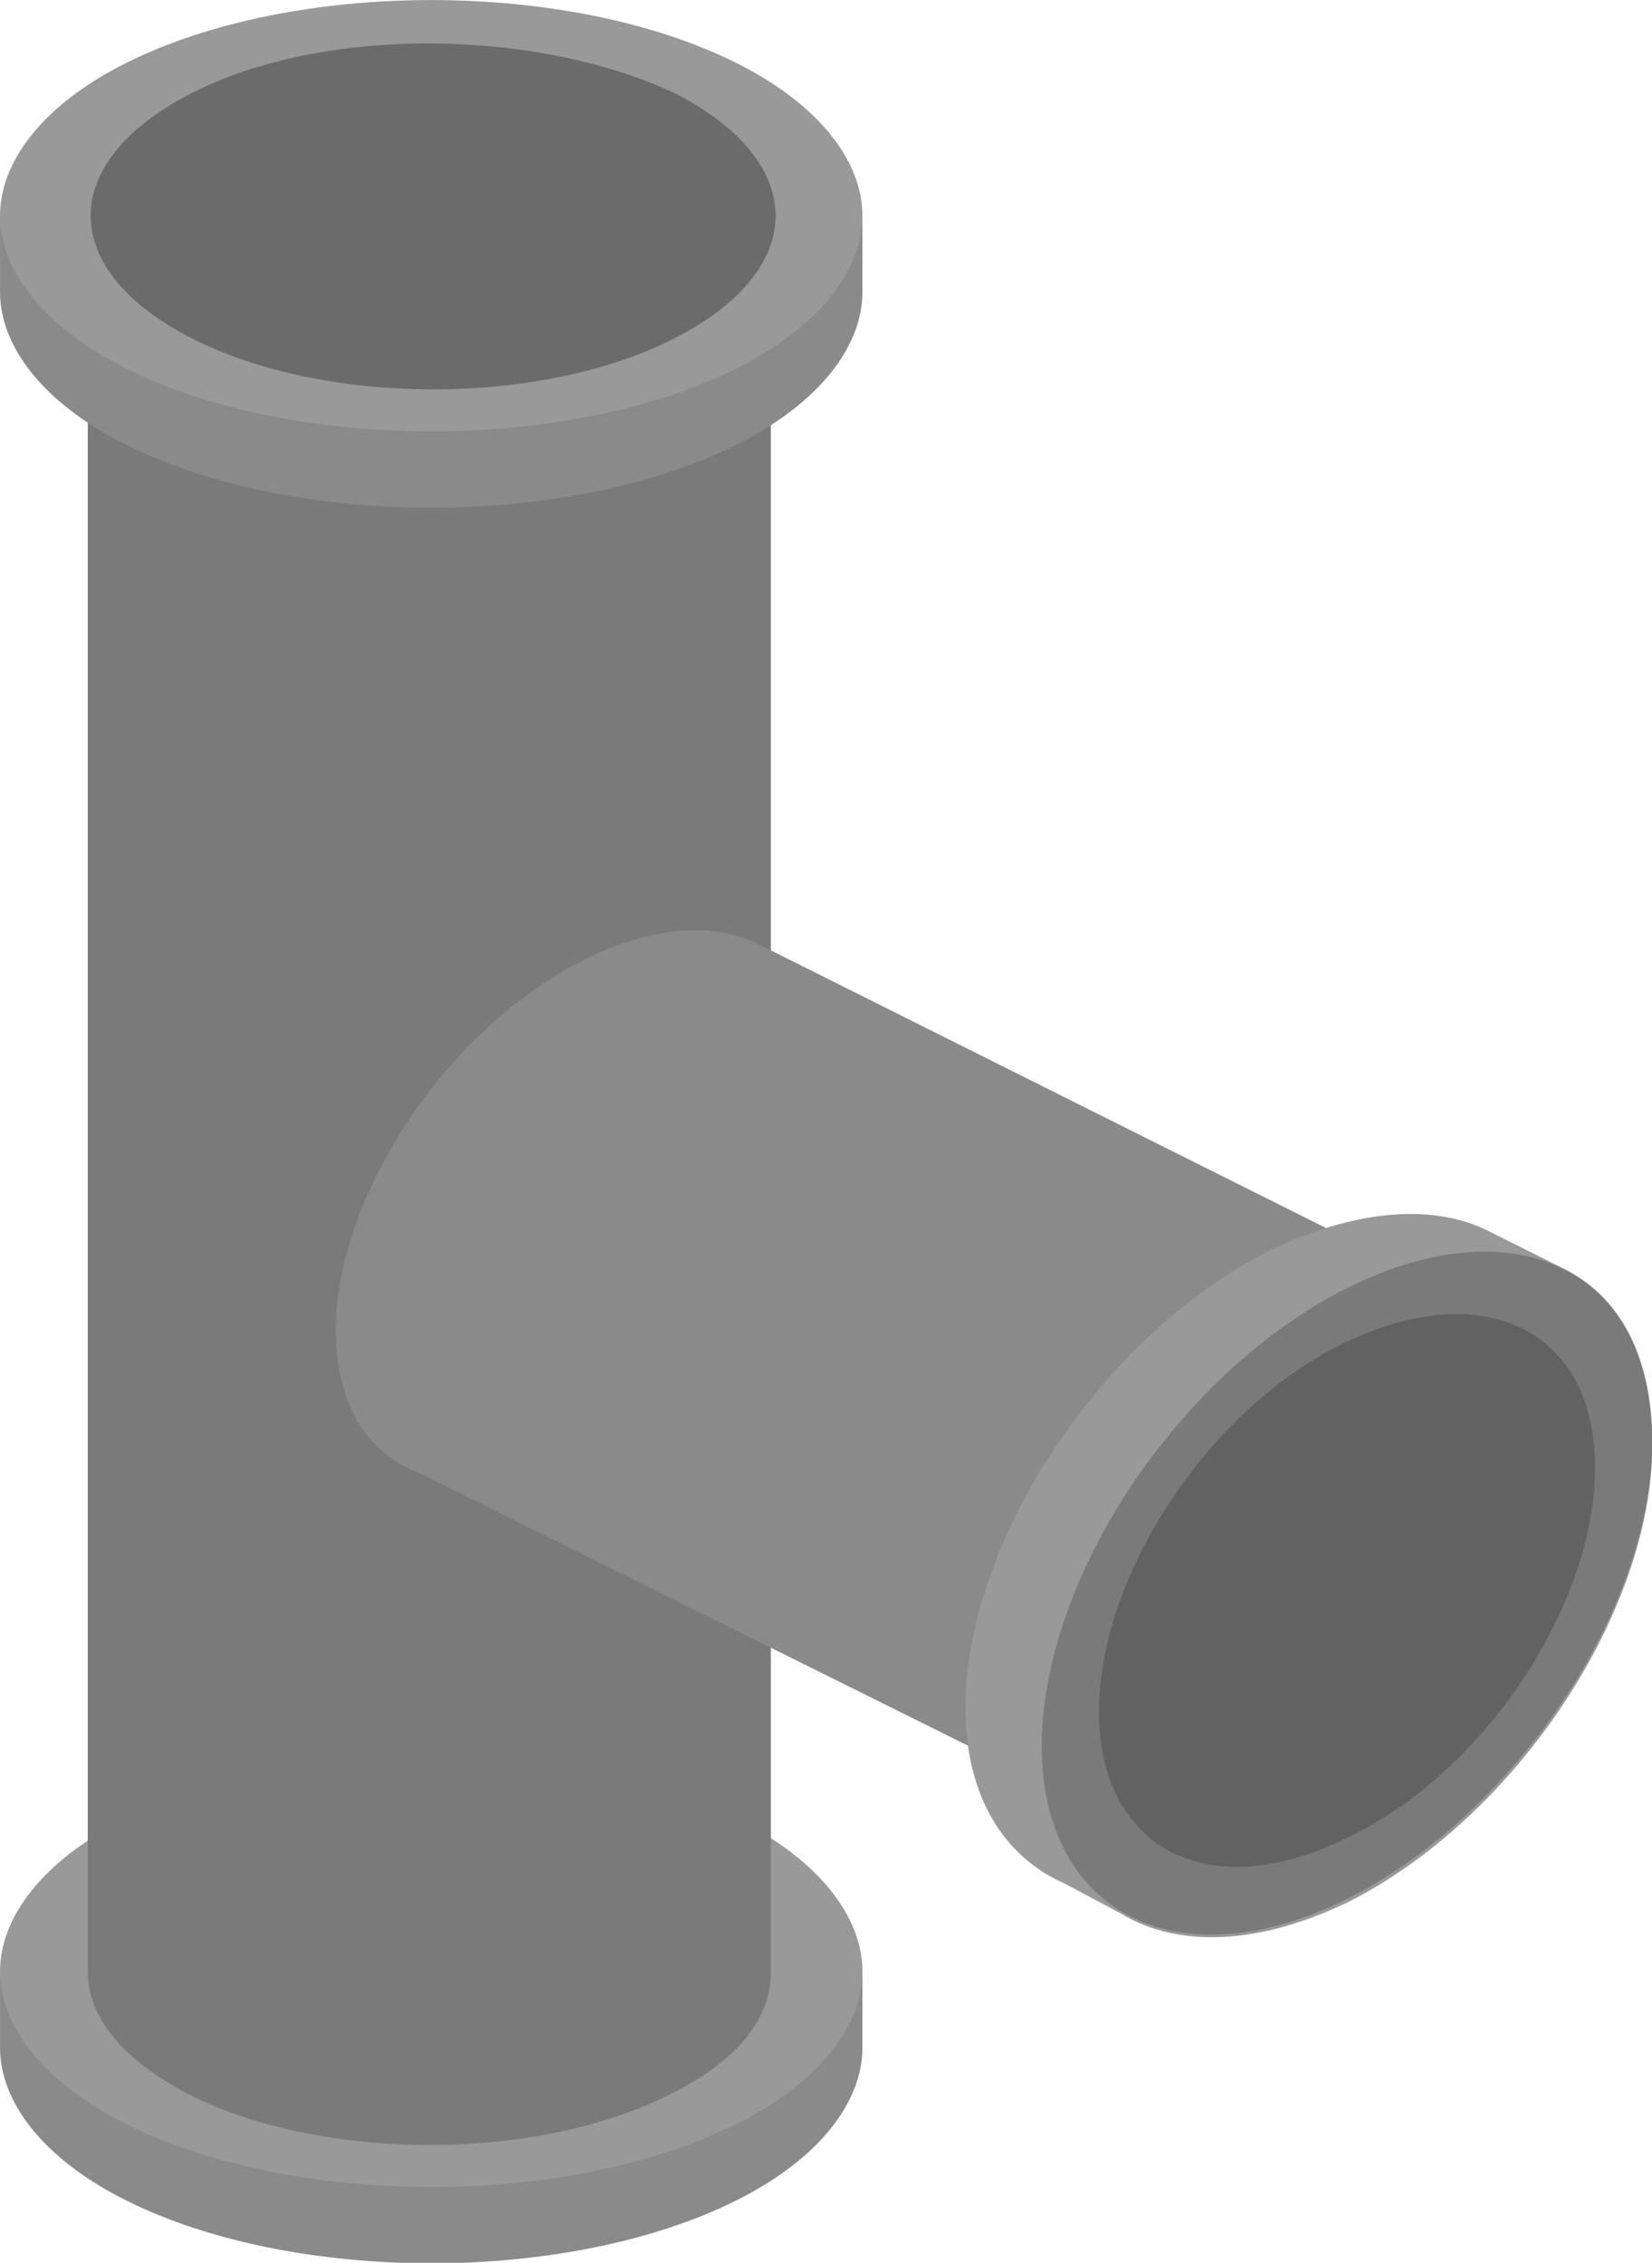 <?xml version="1.0" encoding="UTF-8" standalone="no"?>
<!-- Created with Inkscape (http://www.inkscape.org/) -->

<svg
   xmlns:dc="http://purl.org/dc/elements/1.1/"
   xmlns:cc="http://creativecommons.org/ns#"
   xmlns:rdf="http://www.w3.org/1999/02/22-rdf-syntax-ns#"
   xmlns:svg="http://www.w3.org/2000/svg"
   xmlns="http://www.w3.org/2000/svg"
   xmlns:sodipodi="http://sodipodi.sourceforge.net/DTD/sodipodi-0.dtd"
   xmlns:inkscape="http://www.inkscape.org/namespaces/inkscape"
   width="16.408mm"
   height="22.47mm"
   viewBox="0 0 16.408 22.47"
   version="1.1"
   id="svg581"
   inkscape:version="0.92.2 (5c3e80d, 2017-08-06)"
   sodipodi:docname="pipes-.svg">
  <defs
     id="defs575" />
  <sodipodi:namedview
     id="base"
     pagecolor="#ffffff"
     bordercolor="#666666"
     borderopacity="1.0"
     inkscape:pageopacity="0.0"
     inkscape:pageshadow="2"
     inkscape:zoom="0.5037107"
     inkscape:cx="97.368981"
     inkscape:cy="390.12761"
     inkscape:document-units="mm"
     inkscape:current-layer="svg581"
     showgrid="false"
     inkscape:window-width="1360"
     inkscape:window-height="706"
     inkscape:window-x="-8"
     inkscape:window-y="-8"
     inkscape:window-maximized="1"
     fit-margin-top="0"
     fit-margin-left="0"
     fit-margin-right="0"
     fit-margin-bottom="0" />
  <g
     inkscape:label="Layer 1"
     inkscape:groupmode="layer"
     id="layer1"
     transform="translate(88.048,-416.584)" />
  <g
     id="i444"
     class="top-level-node"
     transform="matrix(0.379,0,0,0.379,-1.781,-0.89)">
    <g
       id="g452">
      <g
         id="g450">
        <path
           d="M 24,50 C 19.6,47.8 12.4,47.8 8,50 5.8,51.1 4.7,52.6 4.7,54 v 2 c 0,1.4 1.1,2.9 3.3,4 4.4,2.2 11.6,2.2 16,0 2.2,-1.1 3.3,-2.6 3.3,-4 v -2 c 0,-1.4 -1.1,-2.9 -3.3,-4 z"
           id="path426"
           inkscape:connector-curvature="0"
           style="fill:#999999" />
        <path
           d="M 24,58 C 19.6,60.2 12.4,60.2 8,58 5.8,56.9 4.7,55.4 4.7,54 v 2 c 0,1.4 1.1,2.9 3.3,4 4.4,2.2 11.6,2.2 16,0 2.2,-1.1 3.3,-2.6 3.3,-4 v -2 c 0,1.4 -1.1,2.9 -3.3,4 z"
           id="path428"
           inkscape:connector-curvature="0"
           style="opacity:0.1" />
        <path
           d="m 7,8 v 46 c 0,1.2 0.9,2.3 2.6,3.2 3.5,1.8 9.2,1.8 12.7,0 1.8,-0.9 2.6,-2 2.6,-3.2 V 8 Z"
           id="path430"
           inkscape:connector-curvature="0"
           style="fill:#999999" />
        <path
           d="m 7,8 v 46 c 0,1.2 0.9,2.3 2.6,3.2 3.5,1.8 9.2,1.8 12.7,0 1.8,-0.9 2.6,-2 2.6,-3.2 V 8 Z"
           id="path432"
           inkscape:connector-curvature="0"
           style="opacity:0.2" />
        <path
           d="M 24,4 C 19.6,1.8 12.4,1.8 8,4 5.8,5.1 4.7,6.6 4.7,8 v 2 c 0,1.4 1.1,2.9 3.3,4 4.4,2.2 11.6,2.2 16,0 2.2,-1.1 3.3,-2.6 3.3,-4 V 8 C 27.3,6.6 26.2,5.1 24,4 Z"
           id="path434"
           inkscape:connector-curvature="0"
           style="fill:#999999" />
        <path
           d="m 22.4,4.8 c 3.5,1.8 3.5,4.6 0,6.4 C 18.9,13 13.2,13 9.7,11.2 6.2,9.4 6.2,6.6 9.7,4.8 13.2,3 18.8,3.1 22.4,4.8 Z"
           id="path436"
           inkscape:connector-curvature="0"
           style="opacity:0.3" />
        <path
           d="M 24,12 C 19.6,14.2 12.4,14.2 8,12 5.8,10.9 4.7,9.4 4.7,8 v 2 c 0,1.4 1.1,2.9 3.3,4 4.4,2.2 11.6,2.2 16,0 2.2,-1.1 3.3,-2.6 3.3,-4 V 8 c 0,1.4 -1.1,2.9 -3.3,4 z"
           id="path438"
           inkscape:connector-curvature="0"
           style="opacity:0.1" />
        <path
           d="m 40.6,35.1 -16,-8 c -1.2,-0.6 -2.8,-0.5 -4.6,0.4 -3.6,1.8 -6.5,6.2 -6.5,9.7 0,1.9 0.8,3.2 2.1,3.7 l 15.7,7.8 z"
           id="path440"
           inkscape:connector-curvature="0"
           style="fill:#999999" />
        <path
           d="m 40.6,35.1 -16,-8 c -1.2,-0.6 -2.8,-0.5 -4.6,0.4 -3.6,1.8 -6.5,6.2 -6.5,9.7 0,1.9 0.8,3.2 2.1,3.7 l 15.7,7.8 z"
           id="path442"
           inkscape:connector-curvature="0"
           style="opacity:0.1" />
        <path
           d="m 45.7,35.6 -2,-1 C 42.3,33.9 40.3,34 38,35.1 c -4.4,2.2 -8,7.6 -8,12 0,2.3 1,3.9 2.6,4.6 l 1.5,0.8 c 1.5,0.9 3.6,0.8 5.9,-0.3 4.4,-2.2 8,-7.6 8,-12 0,-2.4 -0.9,-3.9 -2.3,-4.6 z"
           id="path444"
           inkscape:connector-curvature="0"
           style="fill:#999999" />
        <path
           d="m 48,40.1 c 0,4.4 -3.6,9.8 -8,12 -4.4,2.2 -8,0.4 -8,-4 0,-4.4 3.6,-9.8 8,-12 4.4,-2.2 8,-0.5 8,4 z"
           id="path446"
           inkscape:connector-curvature="0"
           style="opacity:0.2" />
        <path
           d="m 46.5,40.8 c 0,3.6 -2.9,8 -6.5,9.7 -3.6,1.8 -6.5,0.3 -6.5,-3.3 0,-3.6 2.9,-8 6.5,-9.7 3.6,-1.7 6.5,-0.3 6.5,3.3 z"
           id="path448"
           inkscape:connector-curvature="0"
           style="opacity:0.2" />
      </g>
    </g>
  </g>
  <g
     id="i445"
     class="top-level-node"
     transform="matrix(0.379,0,0,0.379,31.565,5.172)">
    <g
       id="g465">
      <g
         id="g463">
        <path
           d="M 60.9,29.3 12.6,5.2 C 11.4,4.6 9.8,4.7 8,5.6 4.4,7.4 1.5,11.8 1.5,15.3 c 0,1.9 0.8,3.2 2.1,3.7 l 47.6,23.8 c 1.2,0.7 2.9,0.7 4.8,-0.3 3.6,-1.8 6.5,-6.2 6.5,-9.7 0,-1.6 -0.6,-2.8 -1.6,-3.5 z"
           id="path455"
           inkscape:connector-curvature="0"
           style="fill:#999999" />
        <path
           d="m 49.5,39.3 c 0,-3.6 2.9,-8 6.5,-9.7 1.8,-0.9 3.4,-1 4.5,-0.4 L 12.6,5.2 C 11.4,4.6 9.8,4.7 8,5.6 4.4,7.4 1.5,11.8 1.5,15.3 c 0,1.9 0.8,3.2 2.1,3.7 l 47.6,23.8 c -1,-0.6 -1.7,-1.8 -1.7,-3.5 z"
           id="path457"
           inkscape:connector-curvature="0"
           style="opacity:0.1" />
        <path
           d="m 62.5,32.8 c 0,3.6 -2.9,8 -6.5,9.7 -3.6,1.8 -6.5,0.3 -6.5,-3.3 0,-3.6 2.9,-8 6.5,-9.7 3.6,-1.7 6.5,-0.3 6.5,3.3 z"
           id="path459"
           inkscape:connector-curvature="0"
           style="opacity:0.2" />
        <path
           d="m 61.8,33.1 c 0,3.2 -2.6,7.1 -5.8,8.7 -3.2,1.6 -5.8,0.3 -5.8,-2.9 0,-3.2 2.6,-7.1 5.8,-8.7 3.2,-1.6 5.8,-0.3 5.8,2.9 z"
           id="path461"
           inkscape:connector-curvature="0"
           style="opacity:0.2" />
      </g>
    </g>
  </g>
  <g
     id="i446"
     class="top-level-node"
     transform="matrix(0.379,0,0,0.379,67.942,5.172)">
    <g
       id="g476">
      <g
         id="g474">
        <path
           d="M 22.4,4.8 C 18.9,3 13.2,3 9.7,4.8 7.9,5.7 7,6.8 7,8 v 47.7 c 0,1.2 0.9,2.3 2.6,3.2 3.5,1.8 9.2,1.8 12.7,0 1.8,-0.9 2.6,-2 2.6,-3.2 V 8 C 25,6.8 24.1,5.7 22.4,4.8 Z"
           id="path468"
           inkscape:connector-curvature="0"
           style="fill:#999999" />
        <path
           d="M 22.4,11.2 C 18.9,13 13.2,13 9.7,11.2 7.9,10.3 7,9.2 7,8 v 47.7 c 0,1.2 0.9,2.3 2.6,3.2 3.5,1.8 9.2,1.8 12.7,0 1.8,-0.9 2.6,-2 2.6,-3.2 V 8 c 0.1,1.2 -0.8,2.3 -2.5,3.2 z"
           id="path470"
           inkscape:connector-curvature="0"
           style="opacity:0.2" />
        <path
           d="m 21.7,5.2 c 3.1,1.6 3.1,4.1 0,5.7 -3.1,1.6 -8.2,1.6 -11.3,0 -3.1,-1.6 -3.1,-4.1 0,-5.7 3.1,-1.6 8.1,-1.6 11.3,0 z"
           id="path472"
           inkscape:connector-curvature="0"
           style="opacity:0.3" />
      </g>
    </g>
  </g>
  <g
     id="i447"
     class="top-level-node"
     transform="matrix(0.379,0,0,0.379,70.973,44.581)">
    <g
       id="g497">
      <g
         id="g495">
        <path
           d="m 22.4,4.8 c 3.5,1.8 3.5,4.6 0,6.4 C 18.9,13 13.2,13 9.7,11.2 6.2,9.4 6.2,6.6 9.7,4.8 13.2,3 18.8,3.1 22.4,4.8 Z"
           stroke-miterlimit="10"
           id="path479"
           inkscape:connector-curvature="0"
           style="fill:none;stroke:#cc291f;stroke-width:2;stroke-miterlimit:10" />
        <path
           d="m 18.8,12.1 c -1.6,-0.8 -4.1,-0.8 -5.7,0 C 12.4,12.5 12,13 12,13.5 V 16 c 0,0.5 0.4,1 1.2,1.4 1.6,0.8 4.1,0.8 5.7,0 C 19.6,17 20,16.5 20,16 v -2.5 c 0,-0.5 -0.4,-1 -1.2,-1.4 z"
           id="path481"
           inkscape:connector-curvature="0"
           style="fill:#999999" />
        <path
           d="m 18.8,14.9 c -1.6,0.8 -4.1,0.8 -5.7,0 C 12.4,14.5 12,14 12,13.5 V 16 c 0,0.5 0.4,1 1.2,1.4 1.6,0.8 4.1,0.8 5.7,0 C 19.6,17 20,16.5 20,16 v -2.5 c 0,0.5 -0.4,1 -1.2,1.4 z"
           id="path483"
           inkscape:connector-curvature="0"
           style="opacity:0.1" />
        <path
           d="M 17.4,7.3 C 16.6,6.9 15.4,6.9 14.6,7.3 14.2,7.5 14,7.7 14,8 v 5.2 c 0,0.3 0.2,0.5 0.6,0.7 0.8,0.4 2,0.4 2.8,0 0.4,-0.2 0.6,-0.5 0.6,-0.7 V 8 C 18,7.7 17.8,7.5 17.4,7.3 Z"
           id="path485"
           inkscape:connector-curvature="0"
           style="fill:#999999" />
        <path
           d="m 17.4,8.7 c -0.8,0.4 -2,0.4 -2.8,0 C 14.2,8.5 14,8.3 14,8 v 5.2 c 0,0.3 0.2,0.5 0.6,0.7 0.8,0.4 2,0.4 2.8,0 0.4,-0.2 0.6,-0.5 0.6,-0.7 V 8 c 0,0.3 -0.2,0.5 -0.6,0.7 z"
           id="path487"
           inkscape:connector-curvature="0"
           style="opacity:0.1" />
        <path
           d="M 22.8,3.9 C 21,3 18.6,2.5 16,2.5 13.4,2.5 11,3 9.2,3.9 7.1,5 6,6.4 6,8 c 0,1.6 1.1,3 3.2,4.1 1.8,0.9 4.3,1.4 6.8,1.4 2.5,0 5,-0.5 6.8,-1.4 C 24.9,11 26,9.6 26,8 26,6.4 24.9,5 22.8,3.9 Z M 23.6,7 H 19.4 C 19.2,6.9 19,6.7 18.8,6.6 18.3,6.3 17.6,6.2 17,6.1 V 4.5 c 1.9,0.1 3.6,0.5 4.9,1.2 0.8,0.4 1.4,0.8 1.7,1.3 z M 10.1,5.7 C 11.4,5 13.1,4.7 15,4.5 V 6 C 14.3,6.1 13.7,6.3 13.2,6.5 12.9,6.6 12.8,6.8 12.6,6.9 H 8.4 C 8.7,6.5 9.3,6.1 10.1,5.7 Z M 8.4,9 h 4.2 c 0.2,0.1 0.4,0.3 0.6,0.4 0.5,0.3 1.2,0.4 1.8,0.5 v 1.5 C 13.1,11.3 11.4,10.9 10.1,10.2 9.3,9.9 8.7,9.5 8.4,9 Z m 13.5,1.3 C 20.6,11 18.8,11.4 17,11.5 V 9.9 C 17.7,9.8 18.3,9.6 18.8,9.4 19.1,9.3 19.2,9.1 19.4,9 h 4.2 c -0.3,0.5 -0.9,0.9 -1.7,1.3 z"
           id="path489"
           inkscape:connector-curvature="0"
           style="fill:#cc291f" />
        <path
           d="M 17.4,4.3 C 16.6,3.9 15.4,3.9 14.6,4.3 14.2,4.5 14,4.7 14,5 v 3 c 0,0.3 0.2,0.5 0.6,0.7 0.8,0.4 2,0.4 2.8,0 C 17.8,8.5 18,8.3 18,8 V 5 C 18,4.7 17.8,4.5 17.4,4.3 Z"
           id="path491"
           inkscape:connector-curvature="0"
           style="fill:#999999" />
        <path
           d="m 17.4,5.7 c -0.8,0.4 -2,0.4 -2.8,0 C 14.2,5.5 14,5.3 14,5 v 3 c 0,0.3 0.2,0.5 0.6,0.7 0.8,0.4 2,0.4 2.8,0 C 17.8,8.5 18,8.3 18,8 V 5 c 0,0.3 -0.2,0.5 -0.6,0.7 z"
           id="path493"
           inkscape:connector-curvature="0"
           style="opacity:0.1" />
      </g>
    </g>
  </g>
  <g
     id="i448"
     class="top-level-node"
     transform="matrix(0.379,0,0,0.379,43.691,41.55)">
    <g
       id="g518">
      <g
         id="g516">
        <path
           d="M 14,10.1 11.4,8.8 C 10.8,8.5 9.9,8.6 9,9 7.1,9.9 5.6,12.2 5.6,14.1 c 0,1 0.4,1.7 1.1,2 L 9,17.3 c 0.6,0.4 1.5,0.4 2.5,-0.1 1.9,-0.9 3.4,-3.2 3.4,-5.1 0.1,-1 -0.3,-1.7 -0.9,-2 z"
           id="path500"
           inkscape:connector-curvature="0"
           style="fill:#999999" />
        <path
           d="m 15,12 c 0,1.9 -1.5,4.2 -3.4,5.1 C 9.7,18 8.2,17.3 8.2,15.4 8.2,13.5 9.7,11.2 11.6,10.3 13.5,9.4 15,10.1 15,12 Z"
           id="path502"
           inkscape:connector-curvature="0"
           style="opacity:0.2" />
        <path
           d="m 16.5,14.1 -3.2,-1.7 c -0.3,-0.2 -0.7,-0.1 -1.2,0.1 -1,0.5 -1.7,1.6 -1.7,2.6 0,0.5 0.2,0.8 0.6,1 l 3.1,1.7 c 0.3,0.2 0.8,0.2 1.3,-0.1 1,-0.5 1.7,-1.6 1.7,-2.6 -0.1,-0.5 -0.3,-0.8 -0.6,-1 z"
           id="path504"
           inkscape:connector-curvature="0"
           style="fill:#999999" />
        <path
           d="m 17,15.1 c 0,1 -0.8,2.1 -1.7,2.6 -0.9,0.5 -1.7,0.1 -1.7,-0.9 0,-1 0.8,-2.1 1.7,-2.6 0.9,-0.4 1.7,-0.1 1.7,0.9 z"
           id="path506"
           inkscape:connector-curvature="0"
           style="opacity:0.2" />
        <path
           d="m 16.9,6.8 c -1.1,0 -2.2,0.3 -3.4,0.9 -4,2 -7.1,6.7 -7.1,10.6 0,3 1.8,5 4.6,5 1.1,0 2.2,-0.3 3.3,-0.9 4,-2 7.1,-6.7 7.1,-10.6 0.1,-3 -1.7,-5 -4.5,-5 z m 2.6,4.4 -2.7,1.3 C 16.5,11.9 15.8,11.6 15,11.7 V 9.2 c 0.7,-0.3 1.3,-0.4 1.9,-0.4 1.5,0 2.4,0.8 2.6,2.4 z M 13,10.4 v 2.4 c -0.8,0.7 -1.4,1.6 -1.8,2.5 L 8.7,16.5 C 9.4,14.2 11,11.9 13,10.4 Z m -4.5,8.5 2.7,-1.3 c 0.3,0.7 1,1 1.8,0.9 V 21 c -0.7,0.3 -1.3,0.4 -1.9,0.4 -1.5,-0.1 -2.4,-1 -2.6,-2.5 z m 6.5,0.8 v -2.4 c 0.8,-0.7 1.5,-1.7 1.8,-2.7 l 2.5,-1.2 C 18.7,15.8 17,18.2 15,19.7 Z"
           id="path508"
           inkscape:connector-curvature="0"
           style="fill:#cc291f" />
        <path
           d="m 16.9,6.8 c -1.1,0 -2.2,0.3 -3.4,0.9 -4,2 -7.1,6.7 -7.1,10.6 0,3 1.8,5 4.6,5 1.1,0 2.2,-0.3 3.3,-0.9 4,-2 7.1,-6.7 7.1,-10.6 0.1,-3 -1.7,-5 -4.5,-5 z m 2.6,4.4 -2.7,1.3 C 16.5,11.9 15.8,11.6 15,11.7 V 9.2 c 0.7,-0.3 1.3,-0.4 1.9,-0.4 1.5,0 2.4,0.8 2.6,2.4 z M 13,10.4 v 2.4 c -0.8,0.7 -1.4,1.6 -1.8,2.5 L 8.7,16.5 C 9.4,14.2 11,11.9 13,10.4 Z m -4.5,8.5 2.7,-1.3 c 0.3,0.7 1,1 1.8,0.9 V 21 c -0.7,0.3 -1.3,0.4 -1.9,0.4 -1.5,-0.1 -2.4,-1 -2.6,-2.5 z m 6.5,0.8 v -2.4 c 0.8,-0.7 1.5,-1.7 1.8,-2.7 l 2.5,-1.2 C 18.7,15.8 17,18.2 15,19.7 Z"
           id="path510"
           inkscape:connector-curvature="0"
           style="opacity:0.29" />
        <path
           d="m 19.5,15.1 -3.2,-1.7 c -0.3,-0.2 -0.7,-0.1 -1.2,0.1 -1,0.5 -1.7,1.6 -1.7,2.6 0,0.5 0.2,0.8 0.6,1 l 3.1,1.7 c 0.3,0.2 0.8,0.2 1.3,-0.1 1,-0.5 1.7,-1.6 1.7,-2.6 -0.1,-0.5 -0.3,-0.8 -0.6,-1 z"
           id="path512"
           inkscape:connector-curvature="0"
           style="fill:#999999" />
        <path
           d="m 20,16.1 c 0,1 -0.8,2.1 -1.7,2.6 -1,0.5 -1.7,0.1 -1.7,-0.9 0,-1 0.8,-2.1 1.7,-2.6 0.9,-0.4 1.7,-0.1 1.7,0.9 z"
           id="path514"
           inkscape:connector-curvature="0"
           style="opacity:0.2" />
      </g>
    </g>
  </g>
  <g
     id="i449"
     class="top-level-node"
     transform="matrix(0.379,0,0,0.379,16.408,38.518)">
    <g
       id="g561">
      <g
         id="g559">
        <path
           d="M 24,50 C 19.6,47.8 12.4,47.8 8,50 5.8,51.1 4.7,52.6 4.7,54 v 2 c 0,1.4 1.1,2.9 3.3,4 4.4,2.2 11.6,2.2 16,0 2.2,-1.1 3.3,-2.6 3.3,-4 v -2 c 0,-1.4 -1.1,-2.9 -3.3,-4 z"
           id="path521"
           inkscape:connector-curvature="0"
           style="fill:#999999" />
        <path
           d="M 24,58 C 19.6,60.2 12.4,60.2 8,58 5.8,56.9 4.7,55.4 4.7,54 v 2 c 0,1.4 1.1,2.9 3.3,4 4.4,2.2 11.6,2.2 16,0 2.2,-1.1 3.3,-2.6 3.3,-4 v -2 c 0,1.4 -1.1,2.9 -3.3,4 z"
           id="path523"
           inkscape:connector-curvature="0"
           style="opacity:0.1" />
        <path
           d="m 7,8 v 46 c 0,1.2 0.9,2.3 2.6,3.2 3.5,1.8 9.2,1.8 12.7,0 1.8,-0.9 2.6,-2 2.6,-3.2 V 8 Z"
           id="path525"
           inkscape:connector-curvature="0"
           style="fill:#999999" />
        <path
           d="m 7,8 v 46 c 0,1.2 0.9,2.3 2.6,3.2 3.5,1.8 9.2,1.8 12.7,0 1.8,-0.9 2.6,-2 2.6,-3.2 V 8 Z"
           id="path527"
           inkscape:connector-curvature="0"
           style="opacity:0.2" />
        <path
           d="M 24,4 C 19.6,1.8 12.4,1.8 8,4 5.8,5.1 4.7,6.6 4.7,8 v 2 c 0,1.4 1.1,2.9 3.3,4 4.4,2.2 11.6,2.2 16,0 2.2,-1.1 3.3,-2.6 3.3,-4 V 8 C 27.3,6.6 26.2,5.1 24,4 Z"
           id="path529"
           inkscape:connector-curvature="0"
           style="fill:#999999" />
        <path
           d="m 22.4,4.8 c 3.5,1.8 3.5,4.6 0,6.4 C 18.9,13 13.2,13 9.7,11.2 6.2,9.4 6.2,6.6 9.7,4.8 13.2,3 18.8,3.1 22.4,4.8 Z"
           id="path531"
           inkscape:connector-curvature="0"
           style="opacity:0.3" />
        <path
           d="M 24,12 C 19.6,14.2 12.4,14.2 8,12 5.8,10.9 4.7,9.4 4.7,8 v 2 c 0,1.4 1.1,2.9 3.3,4 4.4,2.2 11.6,2.2 16,0 2.2,-1.1 3.3,-2.6 3.3,-4 V 8 c 0,1.4 -1.1,2.9 -3.3,4 z"
           id="path533"
           inkscape:connector-curvature="0"
           style="opacity:0.1" />
        <path
           d="m 26.6,28.1 -2,-1 c -1.2,-0.6 -2.8,-0.5 -4.6,0.4 -3.6,1.8 -6.5,6.2 -6.5,9.7 0,1.9 0.8,3.2 2.1,3.7 l 1.7,0.8 z"
           id="path535"
           inkscape:connector-curvature="0"
           style="fill:#999999" />
        <path
           d="m 26.6,28.1 -2,-1 c -1.2,-0.6 -2.8,-0.5 -4.6,0.4 -3.6,1.8 -6.5,6.2 -6.5,9.7 0,1.9 0.8,3.2 2.1,3.7 l 1.7,0.8 z"
           id="path537"
           inkscape:connector-curvature="0"
           style="opacity:0.1" />
        <path
           d="m 29.7,27.6 -2,-1 C 26.3,25.9 24.3,26 22,27.1 c -4.4,2.2 -8,7.6 -8,12 0,2.3 1,3.9 2.6,4.6 l 1.5,0.8 c 1.5,0.9 3.6,0.8 5.9,-0.3 4.4,-2.2 8,-7.6 8,-12 0,-2.4 -0.9,-3.9 -2.3,-4.6 z"
           id="path539"
           inkscape:connector-curvature="0"
           style="fill:#999999" />
        <path
           d="m 32,32.1 c 0,4.4 -3.6,9.8 -8,12 -4.4,2.2 -8,0.4 -8,-4 0,-4.4 3.6,-9.8 8,-12 4.4,-2.2 8,-0.5 8,4 z"
           id="path541"
           inkscape:connector-curvature="0"
           style="opacity:0.2" />
        <path
           d="M 30,34.1 27.4,32.8 C 26.8,32.5 25.9,32.5 25,33 c -1.9,0.9 -3.4,3.2 -3.4,5.1 0,1 0.4,1.7 1.1,2 l 2.4,1.2 c 0.6,0.4 1.5,0.4 2.5,-0.1 1.9,-0.9 3.4,-3.2 3.4,-5.1 0,-1 -0.4,-1.7 -1,-2 z"
           id="path543"
           inkscape:connector-curvature="0"
           style="fill:#999999" />
        <path
           d="m 31,36 c 0,1.9 -1.5,4.2 -3.4,5.1 -1.9,0.9 -3.4,0.2 -3.4,-1.7 0,-1.9 1.5,-4.2 3.4,-5.1 1.9,-0.9 3.4,-0.2 3.4,1.7 z"
           id="path545"
           inkscape:connector-curvature="0"
           style="opacity:0.2" />
        <path
           d="m 32.5,38.1 -3.2,-1.7 c -0.3,-0.2 -0.7,-0.1 -1.2,0.1 -1,0.5 -1.7,1.6 -1.7,2.6 0,0.5 0.2,0.8 0.6,1 l 3.1,1.7 c 0.3,0.2 0.8,0.2 1.3,-0.1 1,-0.5 1.7,-1.6 1.7,-2.6 -0.1,-0.5 -0.3,-0.8 -0.6,-1 z"
           id="path547"
           inkscape:connector-curvature="0"
           style="fill:#999999" />
        <path
           d="m 33,39.1 c 0,1 -0.8,2.1 -1.7,2.6 -1,0.5 -1.7,0.1 -1.7,-0.9 0,-1 0.8,-2.1 1.7,-2.6 0.9,-0.4 1.7,-0.1 1.7,0.9 z"
           id="path549"
           inkscape:connector-curvature="0"
           style="opacity:0.2" />
        <path
           d="m 32.9,30.8 c -1.1,0 -2.2,0.3 -3.4,0.9 -4,2 -7.1,6.7 -7.1,10.6 0,3 1.8,5 4.6,5 1.1,0 2.2,-0.3 3.3,-0.9 4,-2 7.1,-6.7 7.1,-10.6 0.1,-3 -1.7,-5 -4.5,-5 z m 2.6,4.4 -2.7,1.3 c -0.3,-0.6 -1,-0.9 -1.8,-0.8 v -2.5 c 0.7,-0.3 1.3,-0.4 1.9,-0.4 1.5,0 2.4,0.8 2.6,2.4 z M 29,34.4 v 2.4 c -0.8,0.7 -1.4,1.6 -1.8,2.5 l -2.5,1.2 C 25.4,38.2 27,35.9 29,34.4 Z m -4.5,8.5 2.7,-1.3 c 0.3,0.7 1,1 1.8,0.9 V 45 c -0.7,0.3 -1.3,0.4 -1.9,0.4 -1.5,-0.1 -2.4,-1 -2.6,-2.5 z m 6.5,0.8 v -2.4 c 0.8,-0.7 1.5,-1.7 1.8,-2.7 l 2.5,-1.2 C 34.7,39.8 33,42.2 31,43.7 Z"
           id="path551"
           inkscape:connector-curvature="0"
           style="fill:#cc291f" />
        <path
           d="m 32.9,30.8 c -1.1,0 -2.2,0.3 -3.4,0.9 -4,2 -7.1,6.7 -7.1,10.6 0,3 1.8,5 4.6,5 1.1,0 2.2,-0.3 3.3,-0.9 4,-2 7.1,-6.7 7.1,-10.6 0.1,-3 -1.7,-5 -4.5,-5 z m 2.6,4.4 -2.7,1.3 c -0.3,-0.6 -1,-0.9 -1.8,-0.8 v -2.5 c 0.7,-0.3 1.3,-0.4 1.9,-0.4 1.5,0 2.4,0.8 2.6,2.4 z M 29,34.4 v 2.4 c -0.8,0.7 -1.4,1.6 -1.8,2.5 l -2.5,1.2 C 25.4,38.2 27,35.9 29,34.4 Z m -4.5,8.5 2.7,-1.3 c 0.3,0.7 1,1 1.8,0.9 V 45 c -0.7,0.3 -1.3,0.4 -1.9,0.4 -1.5,-0.1 -2.4,-1 -2.6,-2.5 z m 6.5,0.8 v -2.4 c 0.8,-0.7 1.5,-1.7 1.8,-2.7 l 2.5,-1.2 C 34.7,39.8 33,42.2 31,43.7 Z"
           id="path553"
           inkscape:connector-curvature="0"
           style="opacity:0.29" />
        <path
           d="m 35.5,39.1 -3.2,-1.7 c -0.3,-0.2 -0.7,-0.1 -1.2,0.1 -1,0.5 -1.7,1.6 -1.7,2.6 0,0.5 0.2,0.8 0.6,1 l 3.1,1.7 c 0.3,0.2 0.8,0.2 1.3,-0.1 1,-0.5 1.7,-1.6 1.7,-2.6 -0.1,-0.5 -0.3,-0.8 -0.6,-1 z"
           id="path555"
           inkscape:connector-curvature="0"
           style="fill:#999999" />
        <path
           d="m 36,40.1 c 0,1 -0.8,2.1 -1.7,2.6 -0.9,0.5 -1.7,0.1 -1.7,-0.9 0,-1 0.8,-2.1 1.7,-2.6 0.9,-0.5 1.7,-0.1 1.7,0.9 z"
           id="path557"
           inkscape:connector-curvature="0"
           style="opacity:0.2" />
      </g>
    </g>
  </g>
  <g
     id="i450"
     class="top-level-node"
     transform="matrix(0.379,0,0,0.379,-29.064,38.518)">
    <g
       id="g604">
      <g
         id="g602">
        <path
           d="m 15.7,12.6 -2,-1 C 12.3,10.9 10.3,11 8,12.1 c -4.4,2.2 -8,7.6 -8,12 0,2.3 1,3.9 2.6,4.6 l 1.5,0.8 c 1.5,0.9 3.6,0.8 5.9,-0.3 4.4,-2.2 8,-7.6 8,-12 0,-2.4 -0.9,-3.9 -2.3,-4.6 z"
           id="path564"
           inkscape:connector-curvature="0"
           style="fill:#999999" />
        <path
           d="m 18,17.1 c 0,4.4 -3.6,9.8 -8,12 -4.4,2.2 -8,0.4 -8,-4 0,-4.4 3.6,-9.8 8,-12 4.4,-2.2 8,-0.5 8,4 z"
           id="path566"
           inkscape:connector-curvature="0"
           style="opacity:0.2" />
        <path
           d="m 56.6,35.1 -42,-21 c -1.2,-0.6 -2.8,-0.5 -4.6,0.4 -3.6,1.8 -6.5,6.2 -6.5,9.7 0,1.9 0.8,3.2 2.1,3.7 l 41.7,20.8 z"
           id="path568"
           inkscape:connector-curvature="0"
           style="fill:#999999" />
        <path
           d="m 56.6,35.1 -42,-21 c -1.2,-0.6 -2.8,-0.5 -4.6,0.4 -3.6,1.8 -6.5,6.2 -6.5,9.7 0,1.9 0.8,3.2 2.1,3.7 l 41.7,20.8 z"
           id="path570"
           inkscape:connector-curvature="0"
           style="opacity:0.1" />
        <path
           d="m 61.7,35.6 -2,-1 C 58.3,33.9 56.3,34 54,35.1 c -4.4,2.2 -8,7.6 -8,12 0,2.3 1,3.9 2.6,4.6 l 1.5,0.8 c 1.5,0.9 3.6,0.8 5.9,-0.3 4.4,-2.2 8,-7.6 8,-12 0,-2.4 -0.9,-3.9 -2.3,-4.6 z"
           id="path572"
           inkscape:connector-curvature="0"
           style="fill:#999999" />
        <path
           d="m 64,40.1 c 0,4.4 -3.6,9.8 -8,12 -4.4,2.2 -8,0.4 -8,-4 0,-4.4 3.6,-9.8 8,-12 4.4,-2.2 8,-0.5 8,4 z"
           id="path574"
           inkscape:connector-curvature="0"
           style="opacity:0.2" />
        <path
           d="m 62.5,40.8 c 0,3.6 -2.9,8 -6.5,9.7 -3.6,1.8 -6.5,0.3 -6.5,-3.3 0,-3.6 2.9,-8 6.5,-9.7 3.6,-1.7 6.5,-0.3 6.5,3.3 z"
           id="path576"
           inkscape:connector-curvature="0"
           style="opacity:0.2" />
        <path
           d="m 38.4,4.8 c 3.5,1.8 3.5,4.6 0,6.4 -3.5,1.8 -9.2,1.8 -12.7,0 -3.5,-1.8 -3.5,-4.6 0,-6.4 3.5,-1.8 9.1,-1.7 12.7,0 z"
           stroke-miterlimit="10"
           id="path578"
           inkscape:connector-curvature="0"
           style="fill:none;stroke:#cc291f;stroke-width:2;stroke-miterlimit:10" />
        <path
           d="m 23,16 v 12 c 0,1.2 0.9,2.3 2.6,3.2 3.5,1.8 9.2,1.8 12.7,0 1.8,-0.9 2.6,-2 2.6,-3.2 V 16 Z"
           id="path580"
           inkscape:connector-curvature="0"
           style="fill:#999999" />
        <path
           d="m 23,16 v 12 c 0,1.2 0.9,2.3 2.6,3.2 3.5,1.8 9.2,1.8 12.7,0 1.8,-0.9 2.6,-2 2.6,-3.2 V 16 Z"
           id="path582"
           inkscape:connector-curvature="0"
           style="opacity:0.2" />
        <path
           d="M 40,12 C 35.6,9.8 28.4,9.8 24,12 c -2.2,1.1 -3.3,2.6 -3.3,4 v 2 c 0,1.4 1.1,2.9 3.3,4 4.4,2.2 11.6,2.2 16,0 2.2,-1.1 3.3,-2.6 3.3,-4 v -2 c 0,-1.4 -1.1,-2.9 -3.3,-4 z"
           id="path584"
           inkscape:connector-curvature="0"
           style="fill:#999999" />
        <path
           d="m 40,20 c -4.4,2.2 -11.6,2.2 -16,0 -2.2,-1.1 -3.3,-2.6 -3.3,-4 v 2 c 0,1.4 1.1,2.9 3.3,4 4.4,2.2 11.6,2.2 16,0 2.2,-1.1 3.3,-2.6 3.3,-4 v -2 c 0,1.4 -1.1,2.9 -3.3,4 z"
           id="path586"
           inkscape:connector-curvature="0"
           style="opacity:0.1" />
        <path
           d="m 34.8,12.1 c -1.6,-0.8 -4.1,-0.8 -5.7,0 C 28.4,12.5 28,13 28,13.5 V 16 c 0,0.5 0.4,1 1.2,1.4 1.6,0.8 4.1,0.8 5.7,0 C 35.6,17 36,16.5 36,16 v -2.5 c 0,-0.5 -0.4,-1 -1.2,-1.4 z"
           id="path588"
           inkscape:connector-curvature="0"
           style="fill:#999999" />
        <path
           d="m 34.8,14.9 c -1.6,0.8 -4.1,0.8 -5.7,0 C 28.4,14.5 28,14 28,13.5 V 16 c 0,0.5 0.4,1 1.2,1.4 1.6,0.8 4.1,0.8 5.7,0 C 35.6,17 36,16.5 36,16 v -2.5 c 0,0.5 -0.4,1 -1.2,1.4 z"
           id="path590"
           inkscape:connector-curvature="0"
           style="opacity:0.1" />
        <path
           d="M 33.4,7.3 C 32.6,6.9 31.4,6.9 30.6,7.3 30.2,7.5 30,7.7 30,8 v 5.2 c 0,0.3 0.2,0.5 0.6,0.7 0.8,0.4 2,0.4 2.8,0 0.4,-0.2 0.6,-0.5 0.6,-0.7 V 8 C 34,7.7 33.8,7.5 33.4,7.3 Z"
           id="path592"
           inkscape:connector-curvature="0"
           style="fill:#999999" />
        <path
           d="m 33.4,8.7 c -0.8,0.4 -2,0.4 -2.8,0 C 30.2,8.5 30,8.3 30,8 v 5.2 c 0,0.3 0.2,0.5 0.6,0.7 0.8,0.4 2,0.4 2.8,0 0.4,-0.2 0.6,-0.5 0.6,-0.7 V 8 c 0,0.3 -0.2,0.5 -0.6,0.7 z"
           id="path594"
           inkscape:connector-curvature="0"
           style="opacity:0.1" />
        <path
           d="M 38.8,3.9 C 37,3 34.6,2.5 32,2.5 29.4,2.5 27,3 25.2,3.9 23.1,5 22,6.4 22,8 c 0,1.6 1.1,3 3.2,4.1 1.8,0.9 4.3,1.4 6.8,1.4 2.5,0 5,-0.5 6.8,-1.4 C 40.9,11 42,9.6 42,8 42,6.4 40.9,5 38.8,3.9 Z M 39.6,7 H 35.4 C 35.2,6.9 35,6.7 34.8,6.6 34.3,6.3 33.6,6.2 33,6.1 V 4.5 c 1.9,0.1 3.6,0.5 4.9,1.2 0.8,0.4 1.4,0.8 1.7,1.3 z M 26.1,5.7 C 27.4,5 29.1,4.7 31,4.5 V 6 C 30.3,6.1 29.7,6.3 29.2,6.5 28.9,6.6 28.8,6.8 28.6,6.9 H 24.4 C 24.7,6.5 25.3,6.1 26.1,5.7 Z M 24.4,9 h 4.2 c 0.2,0.1 0.4,0.3 0.6,0.4 0.5,0.3 1.2,0.4 1.8,0.5 v 1.5 C 29.1,11.3 27.4,10.9 26.1,10.2 25.3,9.9 24.7,9.5 24.4,9 Z m 13.5,1.3 C 36.6,11 34.8,11.4 33,11.5 V 9.9 C 33.7,9.8 34.3,9.6 34.8,9.4 35.1,9.3 35.2,9.1 35.4,9 h 4.2 c -0.3,0.5 -0.9,0.9 -1.7,1.3 z"
           id="path596"
           inkscape:connector-curvature="0"
           style="fill:#cc291f" />
        <path
           d="M 33.4,4.3 C 32.6,3.9 31.4,3.9 30.6,4.3 30.2,4.5 30,4.7 30,5 v 3 c 0,0.3 0.2,0.5 0.6,0.7 0.8,0.4 2,0.4 2.8,0 C 33.8,8.5 34,8.3 34,8 V 5 C 34,4.7 33.8,4.5 33.4,4.3 Z"
           id="path598"
           inkscape:connector-curvature="0"
           style="fill:#999999" />
        <path
           d="m 33.4,5.7 c -0.8,0.4 -2,0.4 -2.8,0 C 30.2,5.5 30,5.3 30,5 v 3 c 0,0.3 0.2,0.5 0.6,0.7 0.8,0.4 2,0.4 2.8,0 C 33.8,8.5 34,8.3 34,8 V 5 c 0,0.3 -0.2,0.5 -0.6,0.7 z"
           id="path600"
           inkscape:connector-curvature="0"
           style="opacity:0.1" />
      </g>
    </g>
  </g>
  <g
     id="selection-layer"
     transform="matrix(0.379,0,0,0.379,206.737,-175.244)" />
</svg>
